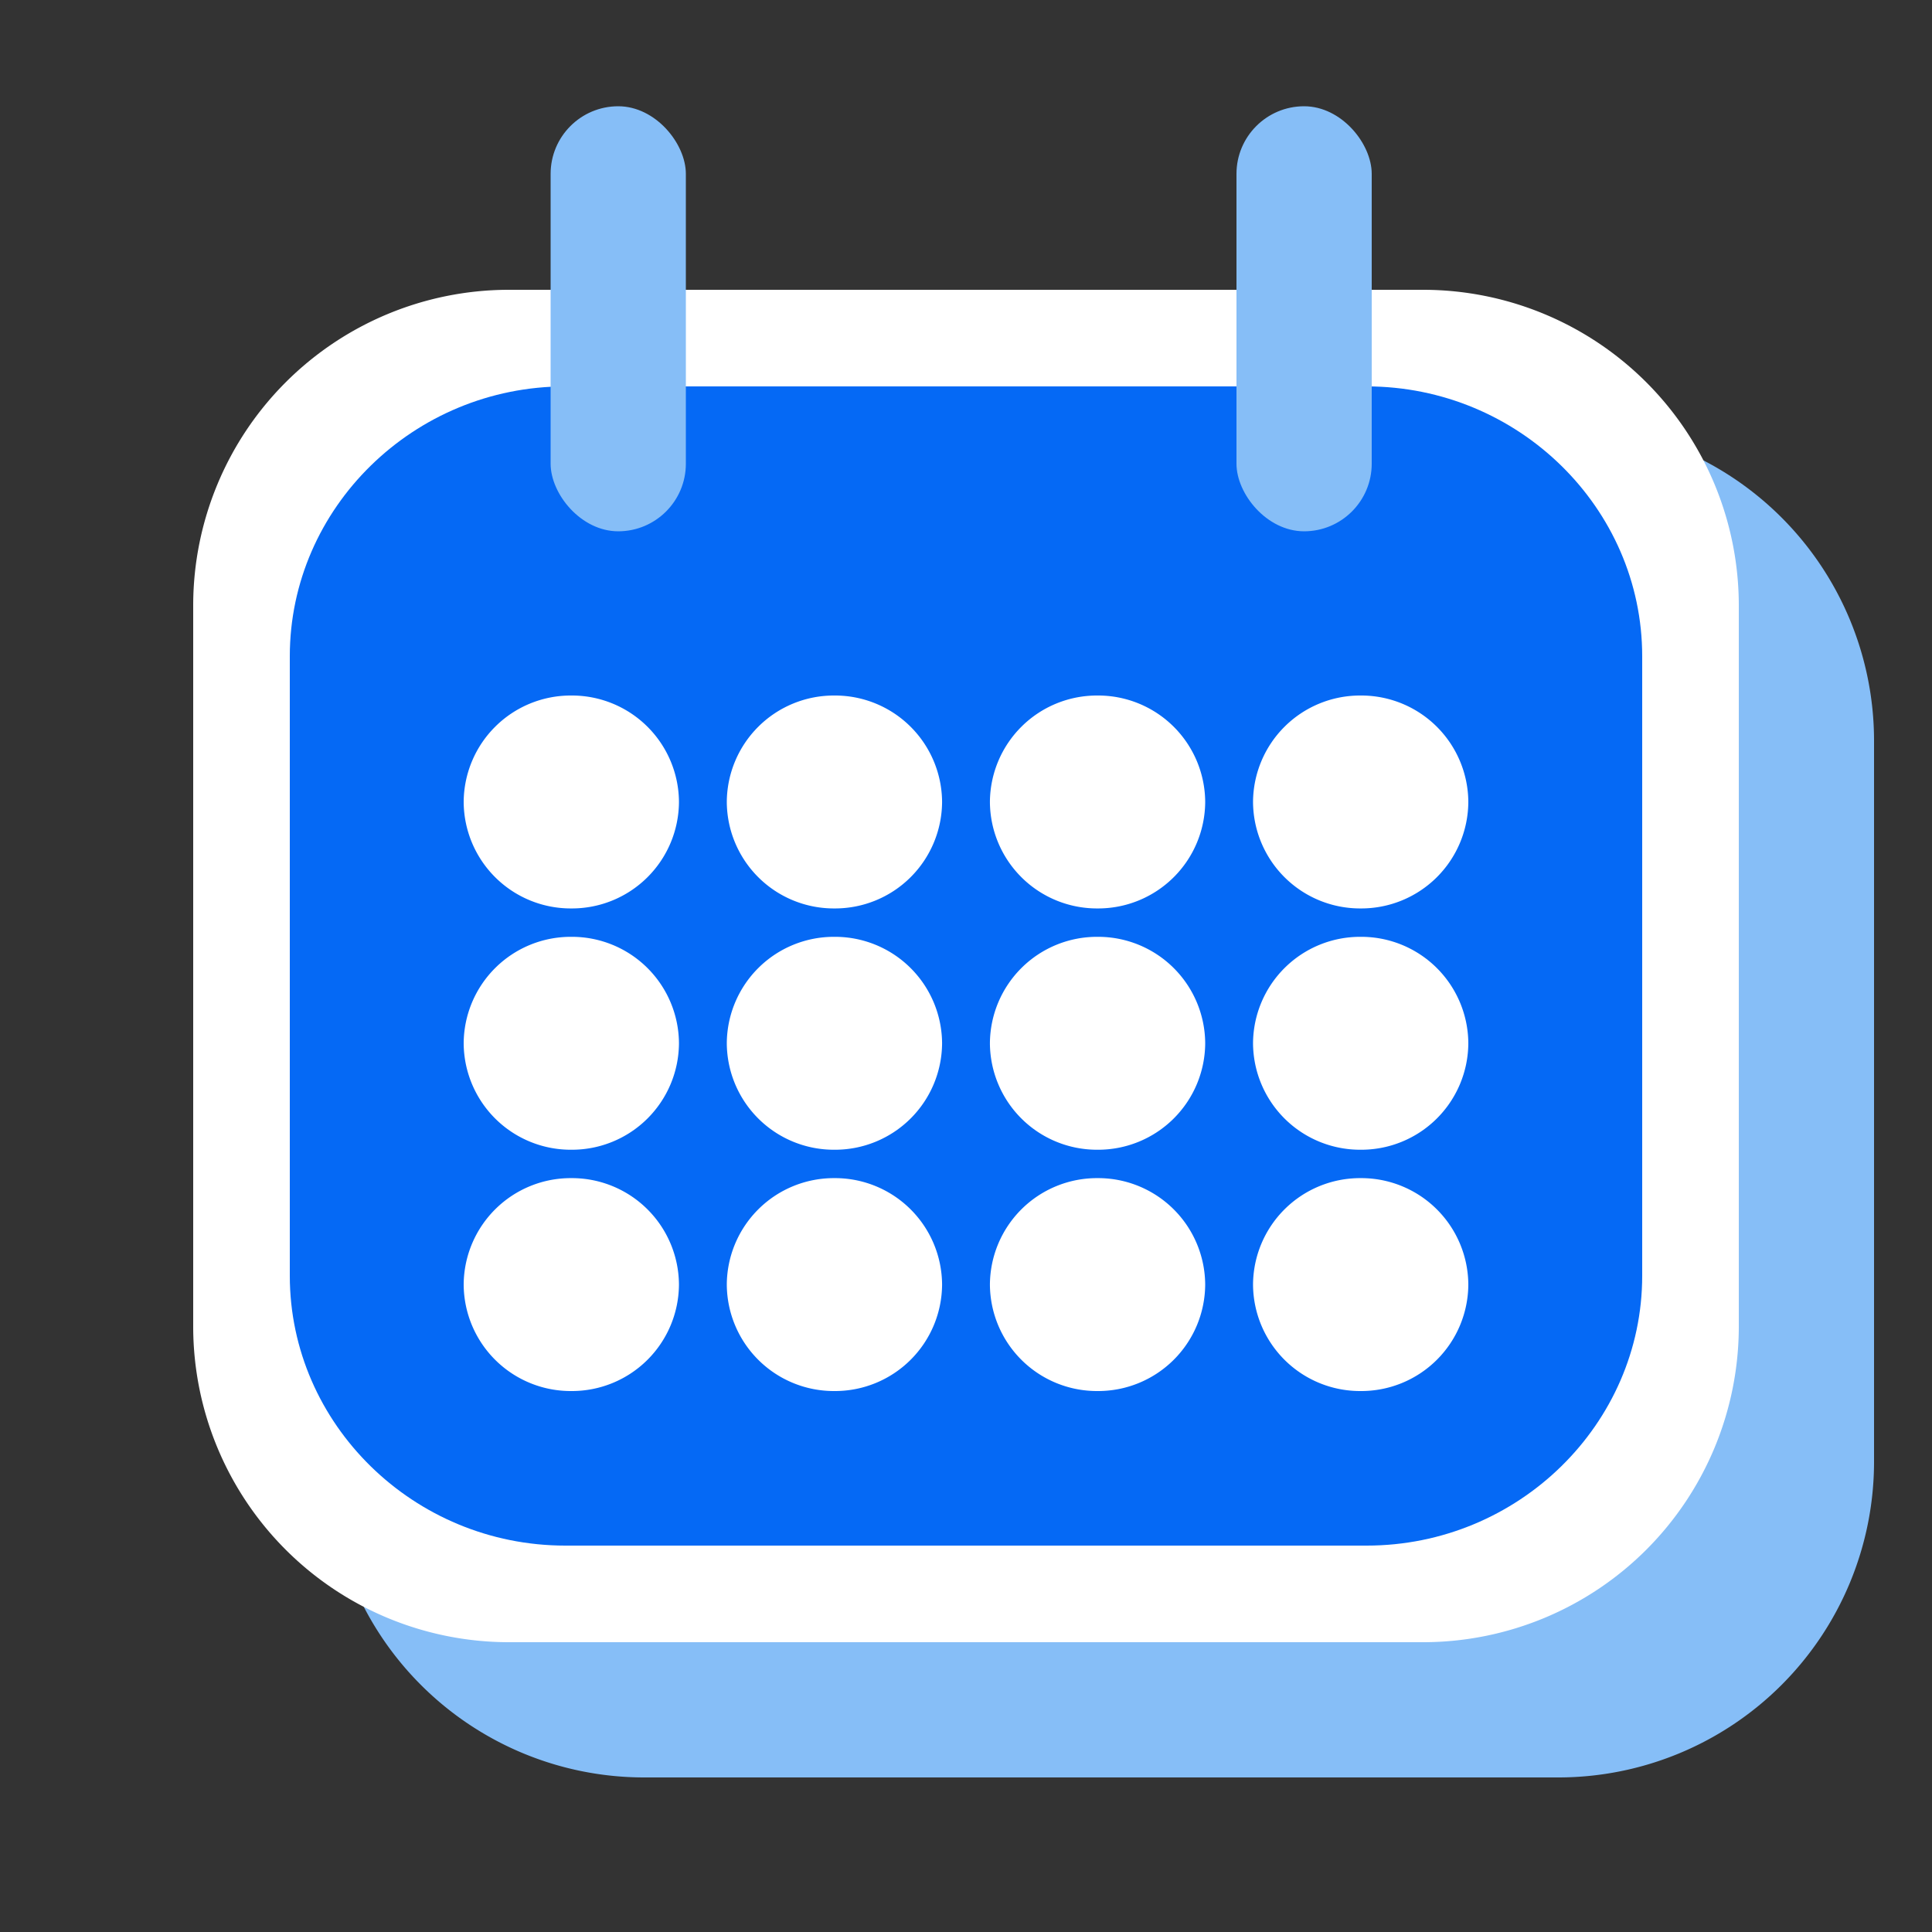 <svg xmlns="http://www.w3.org/2000/svg" xmlns:xlink="http://www.w3.org/1999/xlink" width="200" height="200" viewBox="0 0 200 200">
  <rect x="0" y="0" width="200" height="200" fill="#333333" stroke="none"/>
  <defs>
    <clipPath id="clip-austral-icon-calandar">
      <rect width="200" height="200"/>
    </clipPath>
  </defs>
  <g id="austral-icon-calandar" clip-path="url(#clip-austral-icon-calandar)">
    <g id="Groupe_41" data-name="Groupe 41">
      <rect id="BG" width="200" height="200" fill="none"/>
      <path id="Shadow" d="M147.4,30H52.6A32.691,32.691,0,0,0,20,62.6V137.4A32.692,32.692,0,0,0,52.6,170H147.4A32.692,32.692,0,0,0,180,137.4V62.6A32.691,32.691,0,0,0,147.4,30Z" transform="translate(214 214) rotate(180)" fill="#86bef7"/>
      <g id="Icon">
        <path id="Tracé_34" data-name="Tracé 34" d="M147.4,30H52.6A32.691,32.691,0,0,0,20,62.6V137.4A32.692,32.692,0,0,0,52.6,170H147.4A32.692,32.692,0,0,0,180,137.4V62.6A32.691,32.691,0,0,0,147.4,30Z" fill="#fff"/>
        <path id="Tracé_76" data-name="Tracé 76" d="M131.479,30H48.521C32.834,30,20,42.573,20,57.939v64.122C20,137.427,32.834,150,48.521,150h82.957C147.165,150,160,137.427,160,122.061V57.939C160,42.573,147.165,30,131.479,30Z" transform="translate(10 10)" fill="#0569f5"/>
        <path id="Union_1" data-name="Union 1" d="M-398.286,80.979a11.082,11.082,0,0,1,11.143-11.02A11.082,11.082,0,0,1-376,80.979,11.082,11.082,0,0,1-387.143,92,11.082,11.082,0,0,1-398.286,80.979Zm-27.238,0a11.082,11.082,0,0,1,11.143-11.02,11.082,11.082,0,0,1,11.142,11.02A11.082,11.082,0,0,1-414.381,92,11.082,11.082,0,0,1-425.524,80.979Zm-27.238,0a11.082,11.082,0,0,1,11.143-11.02,11.082,11.082,0,0,1,11.143,11.02A11.082,11.082,0,0,1-441.619,92,11.082,11.082,0,0,1-452.762,80.979Zm-27.238,0a11.082,11.082,0,0,1,11.142-11.02,11.082,11.082,0,0,1,11.143,11.02A11.082,11.082,0,0,1-468.857,92,11.082,11.082,0,0,1-480,80.979ZM-398.286,56A11.082,11.082,0,0,1-387.143,44.98,11.082,11.082,0,0,1-376,56a11.082,11.082,0,0,1-11.142,11.02A11.082,11.082,0,0,1-398.286,56Zm-27.238,0A11.082,11.082,0,0,1-414.381,44.98,11.082,11.082,0,0,1-403.238,56a11.082,11.082,0,0,1-11.142,11.02A11.082,11.082,0,0,1-425.524,56Zm-27.238,0A11.082,11.082,0,0,1-441.619,44.98,11.082,11.082,0,0,1-430.476,56a11.082,11.082,0,0,1-11.143,11.02A11.082,11.082,0,0,1-452.762,56ZM-480,56A11.082,11.082,0,0,1-468.857,44.98,11.082,11.082,0,0,1-457.714,56a11.082,11.082,0,0,1-11.143,11.02A11.082,11.082,0,0,1-480,56Zm81.714-24.98A11.082,11.082,0,0,1-387.143,20,11.082,11.082,0,0,1-376,31.02a11.082,11.082,0,0,1-11.142,11.021A11.082,11.082,0,0,1-398.286,31.02Zm-27.238,0A11.082,11.082,0,0,1-414.381,20,11.082,11.082,0,0,1-403.238,31.02a11.082,11.082,0,0,1-11.142,11.021A11.082,11.082,0,0,1-425.524,31.02Zm-27.238,0A11.082,11.082,0,0,1-441.619,20,11.082,11.082,0,0,1-430.476,31.02a11.082,11.082,0,0,1-11.143,11.021A11.082,11.082,0,0,1-452.762,31.02Zm-27.238,0A11.082,11.082,0,0,1-468.857,20,11.082,11.082,0,0,1-457.714,31.02a11.082,11.082,0,0,1-11.143,11.021A11.082,11.082,0,0,1-480,31.02Z" transform="translate(528 52)" fill="#fff" stroke="rgba(0,0,0,0)" stroke-miterlimit="10" stroke-width="1"/>
        <g id="Groupe_73" data-name="Groupe 73">
          <rect id="Rectangle_23" data-name="Rectangle 23" width="14" height="44" rx="7" transform="translate(57 11)" fill="#86bef7"/>
          <rect id="Rectangle_54" data-name="Rectangle 54" width="14" height="44" rx="7" transform="translate(128 11)" fill="#86bef7"/>
        </g>
      </g>
    </g>
  </g>
</svg>
